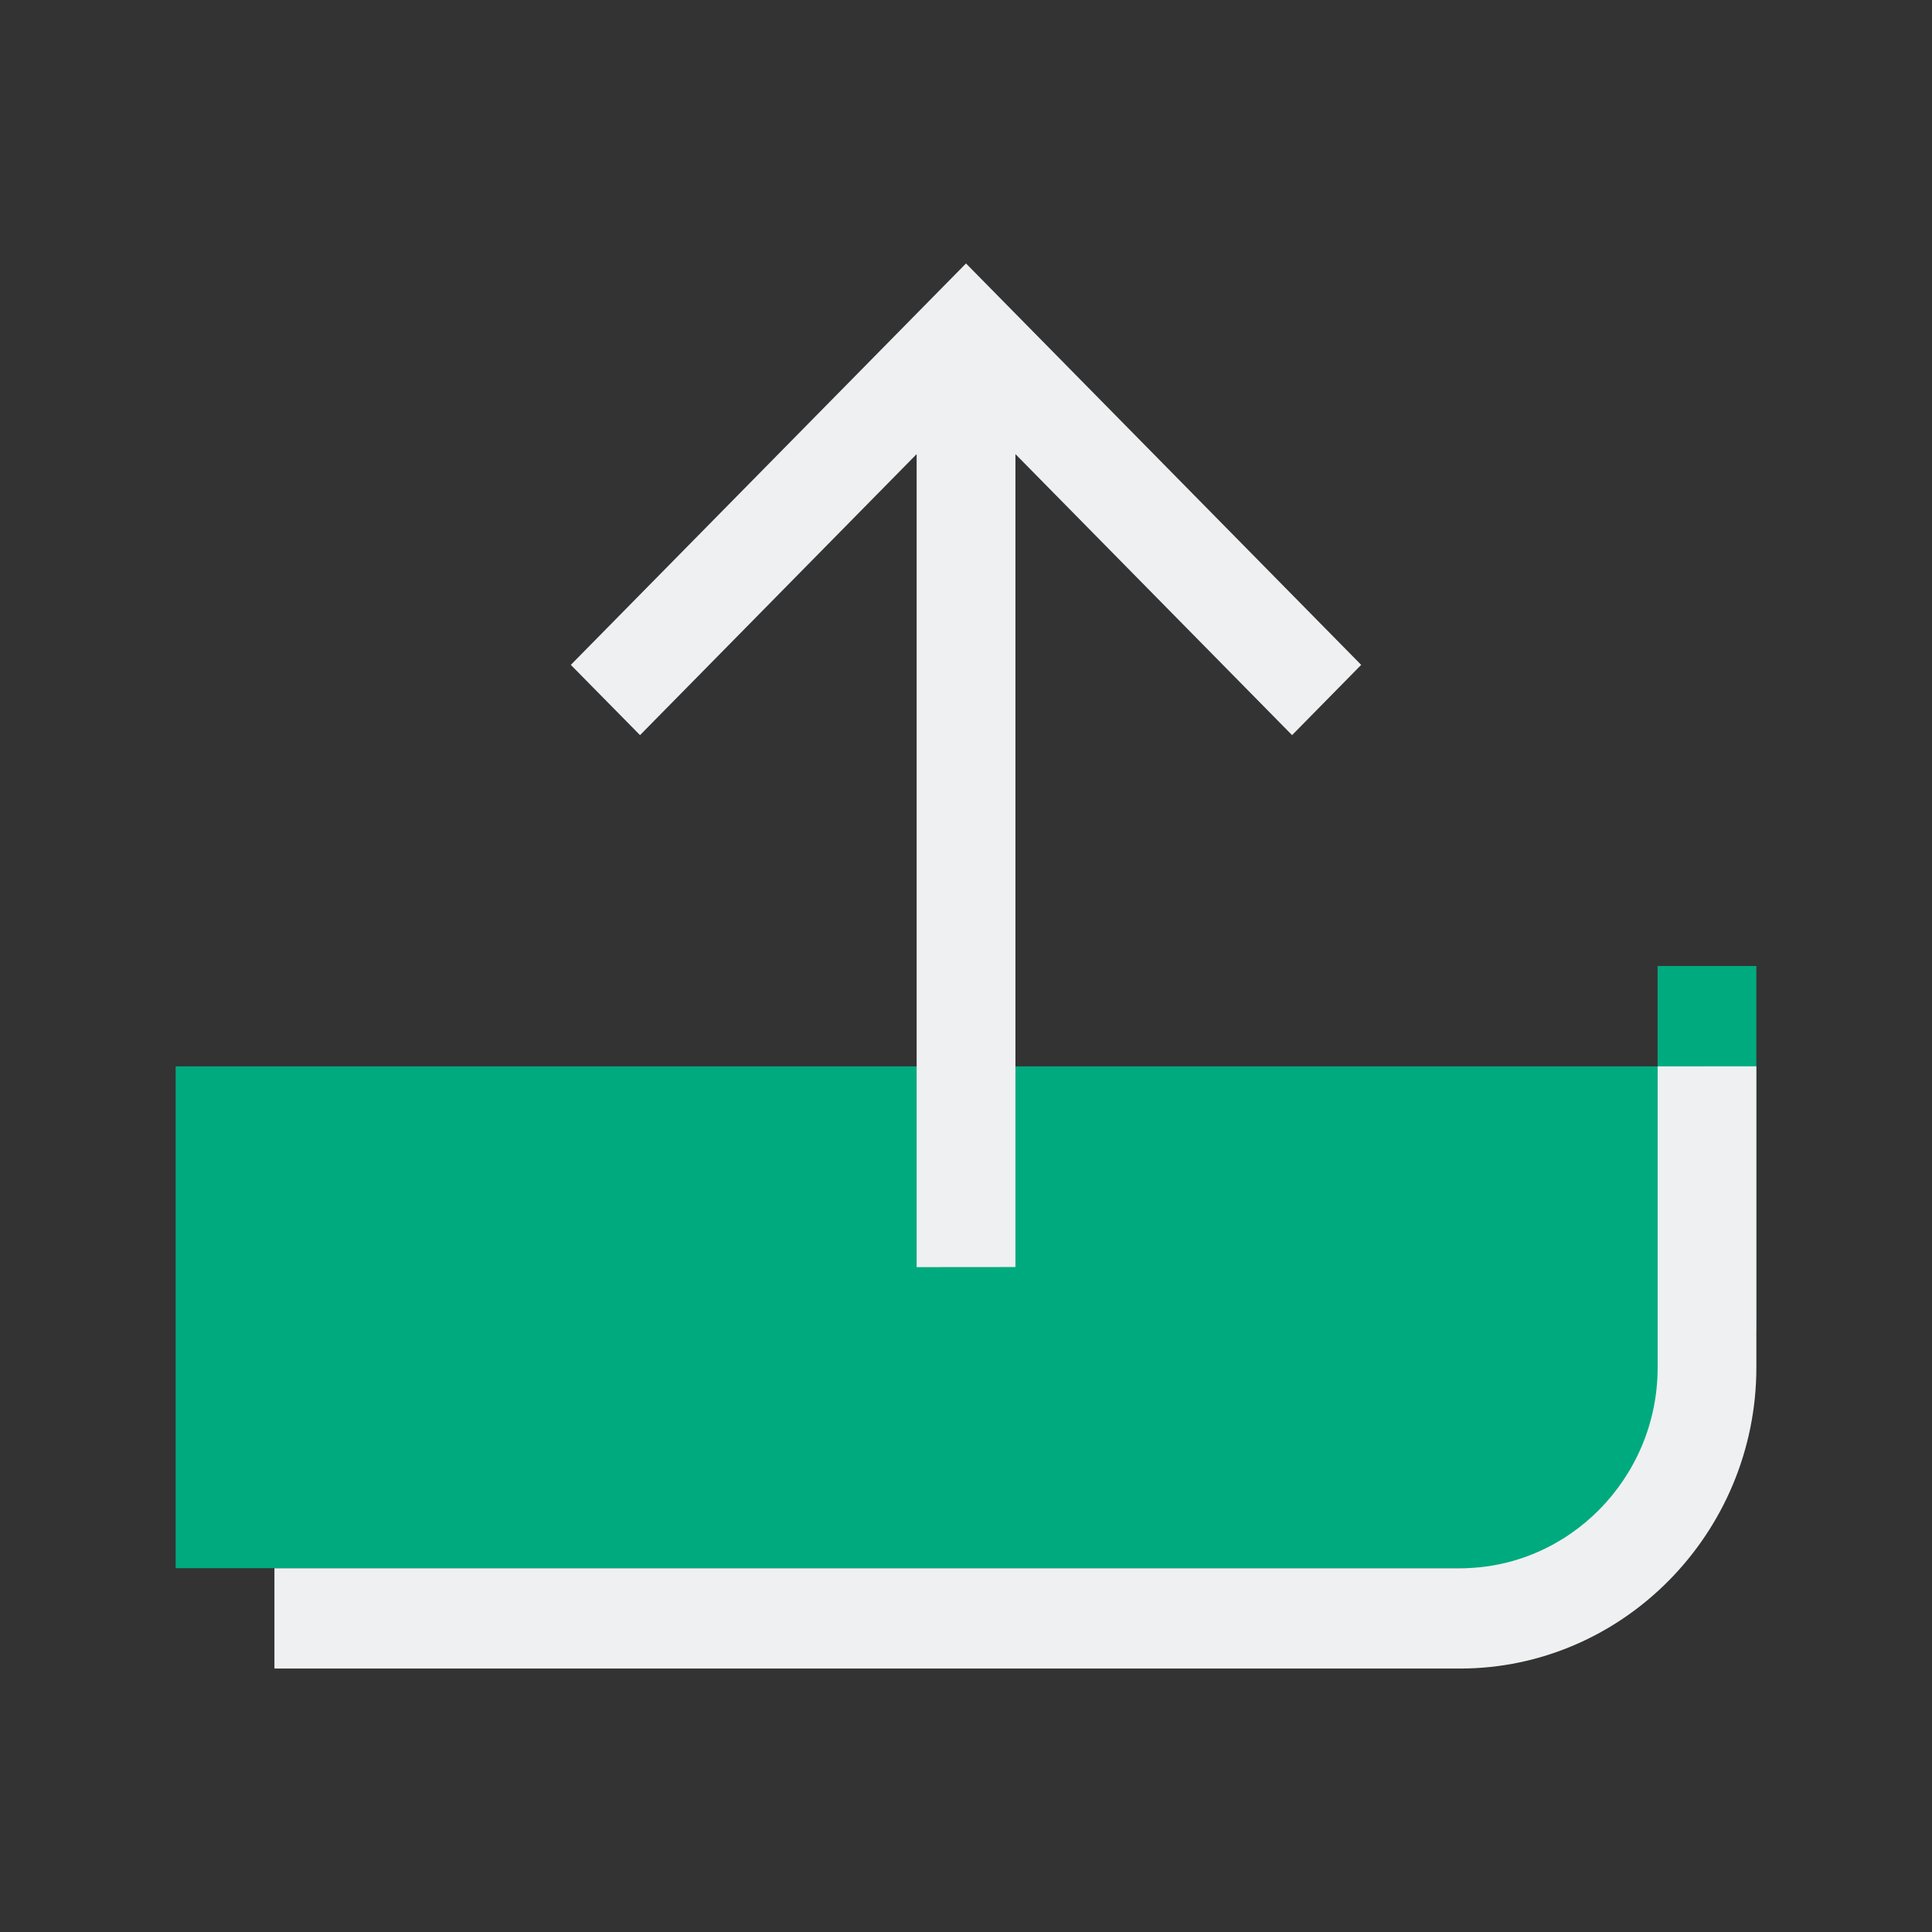 <?xml version="1.0" encoding="UTF-8" standalone="no"?>
<svg
   viewBox="0 0 22 22"
   id="svg"
   version="1.1"
   width="22"
   height="22"
   sodipodi:docname="software.svg"
   inkscape:version="1.2.1 (9c6d41e410, 2022-07-14)"
   xmlns:inkscape="http://www.inkscape.org/namespaces/inkscape"
   xmlns:sodipodi="http://sodipodi.sourceforge.net/DTD/sodipodi-0.dtd"
   xmlns="http://www.w3.org/2000/svg"
   xmlns:svg="http://www.w3.org/2000/svg"
   xmlns:rdf="http://www.w3.org/1999/02/22-rdf-syntax-ns#"
   xmlns:cc="http://creativecommons.org/ns#"
   xmlns:dc="http://purl.org/dc/elements/1.1/">
  <rect x="0" y="0" width="22" height="22" fill="#333333" stroke="none"/>
  <sodipodi:namedview
     id="namedview1444"
     pagecolor="#ffffff"
     bordercolor="#666666"
     borderopacity="1.0"
     inkscape:showpageshadow="2"
     inkscape:pageopacity="0.0"
     inkscape:pagecheckerboard="0"
     inkscape:deskcolor="#d1d1d1"
     showgrid="false"
     inkscape:zoom="5.3636364"
     inkscape:cx="52.576271"
     inkscape:cy="-5.5"
     inkscape:window-width="1920"
     inkscape:window-height="1000"
     inkscape:window-x="0"
     inkscape:window-y="0"
     inkscape:window-maximized="1"
     inkscape:current-layer="svg"
     inkscape:lockguides="false">
    <inkscape:grid
       type="xygrid"
       id="grid2517"
       originx="0"
       originy="-30" />
  </sodipodi:namedview>
  <defs
     id="defs81">
    <style
       id="current-color-scheme"
       type="text/css">.ColorScheme-Text { color:#eff0f1; }
.ColorScheme-Background { color:#EFF0F1; }
.ColorScheme-Highlight { color:#3DAEE6; }
.ColorScheme-ViewText { color:#7B7C7E; }
.ColorScheme-ViewBackground { color:#FCFCFC; }
.ColorScheme-ViewHover { color:#3DAEE6; }
.ColorScheme-ViewFocus { color:#1E92FF; }
.ColorScheme-ButtonText { color:#7B7C7E; }
.ColorScheme-ButtonBackground { color:#EFF0F1; }
.ColorScheme-ButtonHover { color:#3DAEE6; }
.ColorScheme-ButtonFocus { color:#1E92FF; }
</style>
  </defs>
  <g
     id="software-updates-inactive"
     transform="translate(60,-1.7382813e-5)">
    <rect
       y="-30"
       x="-60"
       height="22"
       width="22"
       id="rect7997"
       style="opacity:0.01;fill:#fdbc4b;fill-opacity:0.004;stroke:none" />
    <path
       id="Upload"
       class="st0  ColorScheme-Text"
       d="m -58,-17.857 h 16.875 v -1.143 H -40 v 4 c 0,1.571 -1.266,2.857 -2.812,2.857 H -58 Z"
       style="fill:#eff0f1;fill-opacity:1;stroke-width:0.283" />
    <path
       id="Upload-s"
       class="st1  ColorScheme-Text"
       d="m -49.562,-15.571 v -9.257 l -3.15,3.2 -0.787,-0.8 4.5,-4.571 4.5,4.571 -0.787,0.8 -3.15,-3.2 v 9.257 z m 8.438,-2.286 v 3.429 c 0,1.257 -1.012,2.286 -2.25,2.286 h -13.5 v 1.143 h 13.5 c 1.856,0 3.375,-1.543 3.375,-3.429 v -3.429 z"
       style="fill:#009fff;fill-opacity:1;stroke-width:0.283" />
  </g>
  <g
     id="software-updates-security"
     transform="translate(0,1.7382812e-5)">
    <rect
       style="opacity:0.01;fill:#fdbc4b;fill-opacity:0.004;stroke:none"
       id="rect8039"
       width="22"
       height="22"
       x="30"
       y="-30" />
    <path
       id="Upload-3"
       class="st0"
       d="m 32,-17.857 h 16.875 v -1.143 H 50 v 4 c 0,1.571 -1.266,2.857 -2.812,2.857 H 32 Z"
       style="fill:#fdbc4b;fill-opacity:1;stroke-width:0.283" />
    <path
       id="Upload-s-6"
       class="st1  ColorScheme-Text"
       d="m 40.438,-15.571 v -9.257 l -3.15,3.2 -0.787,-0.8 4.5,-4.571 4.5,4.571 -0.787,0.8 -3.15,-3.2 v 9.257 z m 8.438,-2.286 v 3.429 c 0,1.257 -1.012,2.286 -2.25,2.286 h -13.5 v 1.143 h 13.5 c 1.856,0 3.375,-1.543 3.375,-3.429 v -3.429 z"
       style="fill:#eff0f1;fill-opacity:1;stroke-width:0.283" />
    <path
       id="path4191"
       d="m 41,-24 c 0,1 -2,1 -2,1 v 3 c 0,1 1,1 2,2 1,-1 2,-1 2,-2 v -3 c 0,0 -2,0 -2,-1 z"
       style="fill:#fdbc4b;fill-opacity:1;fill-rule:evenodd;stroke:none;stroke-width:1px;stroke-linecap:butt;stroke-linejoin:miter;stroke-opacity:1"
       inkscape:connector-curvature="0" />
  </g>
  <g
     id="software-updates-release"
     transform="translate(0,1.7382812e-5)">
    <rect
       style="opacity:0.01;fill:#fdbc4b;fill-opacity:0.004;stroke:none"
       id="rect8088"
       width="22"
       height="22"
       x="0"
       y="-1.7382812e-05" />
    <path
       id="Upload-35"
       class="st0"
       d="M 2,12.143 H 18.875 V 11 H 20 v 4 c 0,1.571 -1.266,2.857 -2.812,2.857 H 2 Z"
       style="fill:#00aa7f;fill-opacity:1;stroke-width:0.283" />
    <path
       id="Upload-s-62"
       class="st1  ColorScheme-Text"
       d="M 10.438,14.429 V 5.171 l -3.15,3.2 L 6.5,7.571 11,3 l 4.5,4.571 -0.787,0.8 -3.15,-3.2 v 9.257 z m 8.438,-2.286 v 3.429 c 0,1.257 -1.012,2.286 -2.25,2.286 H 3.125 V 19 h 13.5 C 18.481,19 20,17.457 20,15.571 v -3.429 z"
       style="fill:#eff0f1;fill-opacity:1;stroke-width:0.283" />
  </g>
  <g
     id="software-updates-additional"
     transform="translate(60,-1.7382813e-5)">
    <rect
       y="-1.7382812e-05"
       x="0"
       height="22"
       width="22"
       id="rect8152"
       style="opacity:0.01;fill:#fdbc4b;fill-opacity:0.004;stroke:none" />
    <path
       id="Upload-2"
       class="st0"
       d="M 2,12.143 H 18.875 V 11 H 20 v 4 c 0,1.571 -1.266,2.857 -2.812,2.857 H 2 Z"
       style="fill:#009fff;stroke-width:0.283;fill-opacity:1" />
    <path
       id="Upload-s-7"
       class="st1  ColorScheme-Text"
       d="M 10.438,14.429 V 5.171 l -3.15,3.2 L 6.5,7.571 11,3 l 4.5,4.571 -0.787,0.8 -3.15,-3.2 v 9.257 z m 8.438,-2.286 v 3.429 c 0,1.257 -1.012,2.286 -2.25,2.286 H 3.125 V 19 h 13.5 C 18.481,19 20,17.457 20,15.571 v -3.429 z"
       style="fill:currentColor;fill-opacity:1;stroke-width:0.283" />
  </g>
  <g
     id="software-updates-important"
     transform="translate(0,1.7382812e-5)">
    <rect
       style="opacity:0.01;fill:#fdbc4b;fill-opacity:0.004;stroke:none"
       id="rect8071"
       width="22"
       height="22"
       x="60"
       y="-30" />
    <path
       id="Upload-7"
       class="st0"
       d="m 62,-17.857 h 16.875 v -1.143 H 80 v 4 c 0,1.571 -1.266,2.857 -2.812,2.857 H 62 Z"
       style="fill:#ff0000;fill-opacity:1;stroke-width:0.283" />
    <path
       id="Upload-s-5"
       class="st1  ColorScheme-Text"
       d="m 70.438,-15.571 v -9.257 l -3.15,3.2 -0.787,-0.8 4.5,-4.571 4.5,4.571 -0.787,0.8 -3.15,-3.2 v 9.257 z m 8.438,-2.286 v 3.429 c 0,1.257 -1.012,2.286 -2.25,2.286 h -13.5 v 1.143 h 13.5 c 1.856,0 3.375,-1.543 3.375,-3.429 v -3.429 z"
       style="fill:#eff0f1;fill-opacity:1;stroke-width:0.283" />
    <path
       inkscape:connector-curvature="0"
       id="path4202"
       d="m 71,-24 3,5 h -6 z"
       style="fill:#ff0000;fill-opacity:1;fill-rule:evenodd;stroke:none;stroke-width:1px;stroke-linecap:butt;stroke-linejoin:miter;stroke-opacity:1" />
  </g>
  <g
     id="software-updates-updates"
     transform="translate(30)">
    <rect
       style="opacity:0.01;fill:#fdbc4b;fill-opacity:0.004;stroke:none"
       id="rect8131"
       width="22"
       height="22"
       x="0"
       y="0" />
    <path
       id="Upload-9"
       class="st0  ColorScheme-Text"
       d="M 2,12.143 H 18.875 V 11 H 20 v 4 c 0,1.571 -1.266,2.857 -2.812,2.857 H 2 Z"
       style="fill:currentColor;fill-opacity:1;stroke-width:0.283" />
    <path
       id="Upload-s-1"
       class="st1"
       d="M 10.438,14.429 V 5.171 l -3.15,3.2 L 6.5,7.571 11,3 l 4.5,4.571 -0.787,0.8 -3.15,-3.2 v 9.257 z m 8.438,-2.286 v 3.429 c 0,1.257 -1.012,2.286 -2.25,2.286 H 3.125 V 19 h 13.5 C 18.481,19 20,17.457 20,15.571 v -3.429 z"
       style="fill:#00aa7f;fill-opacity:1;stroke-width:0.283" />
  </g>
</svg>
